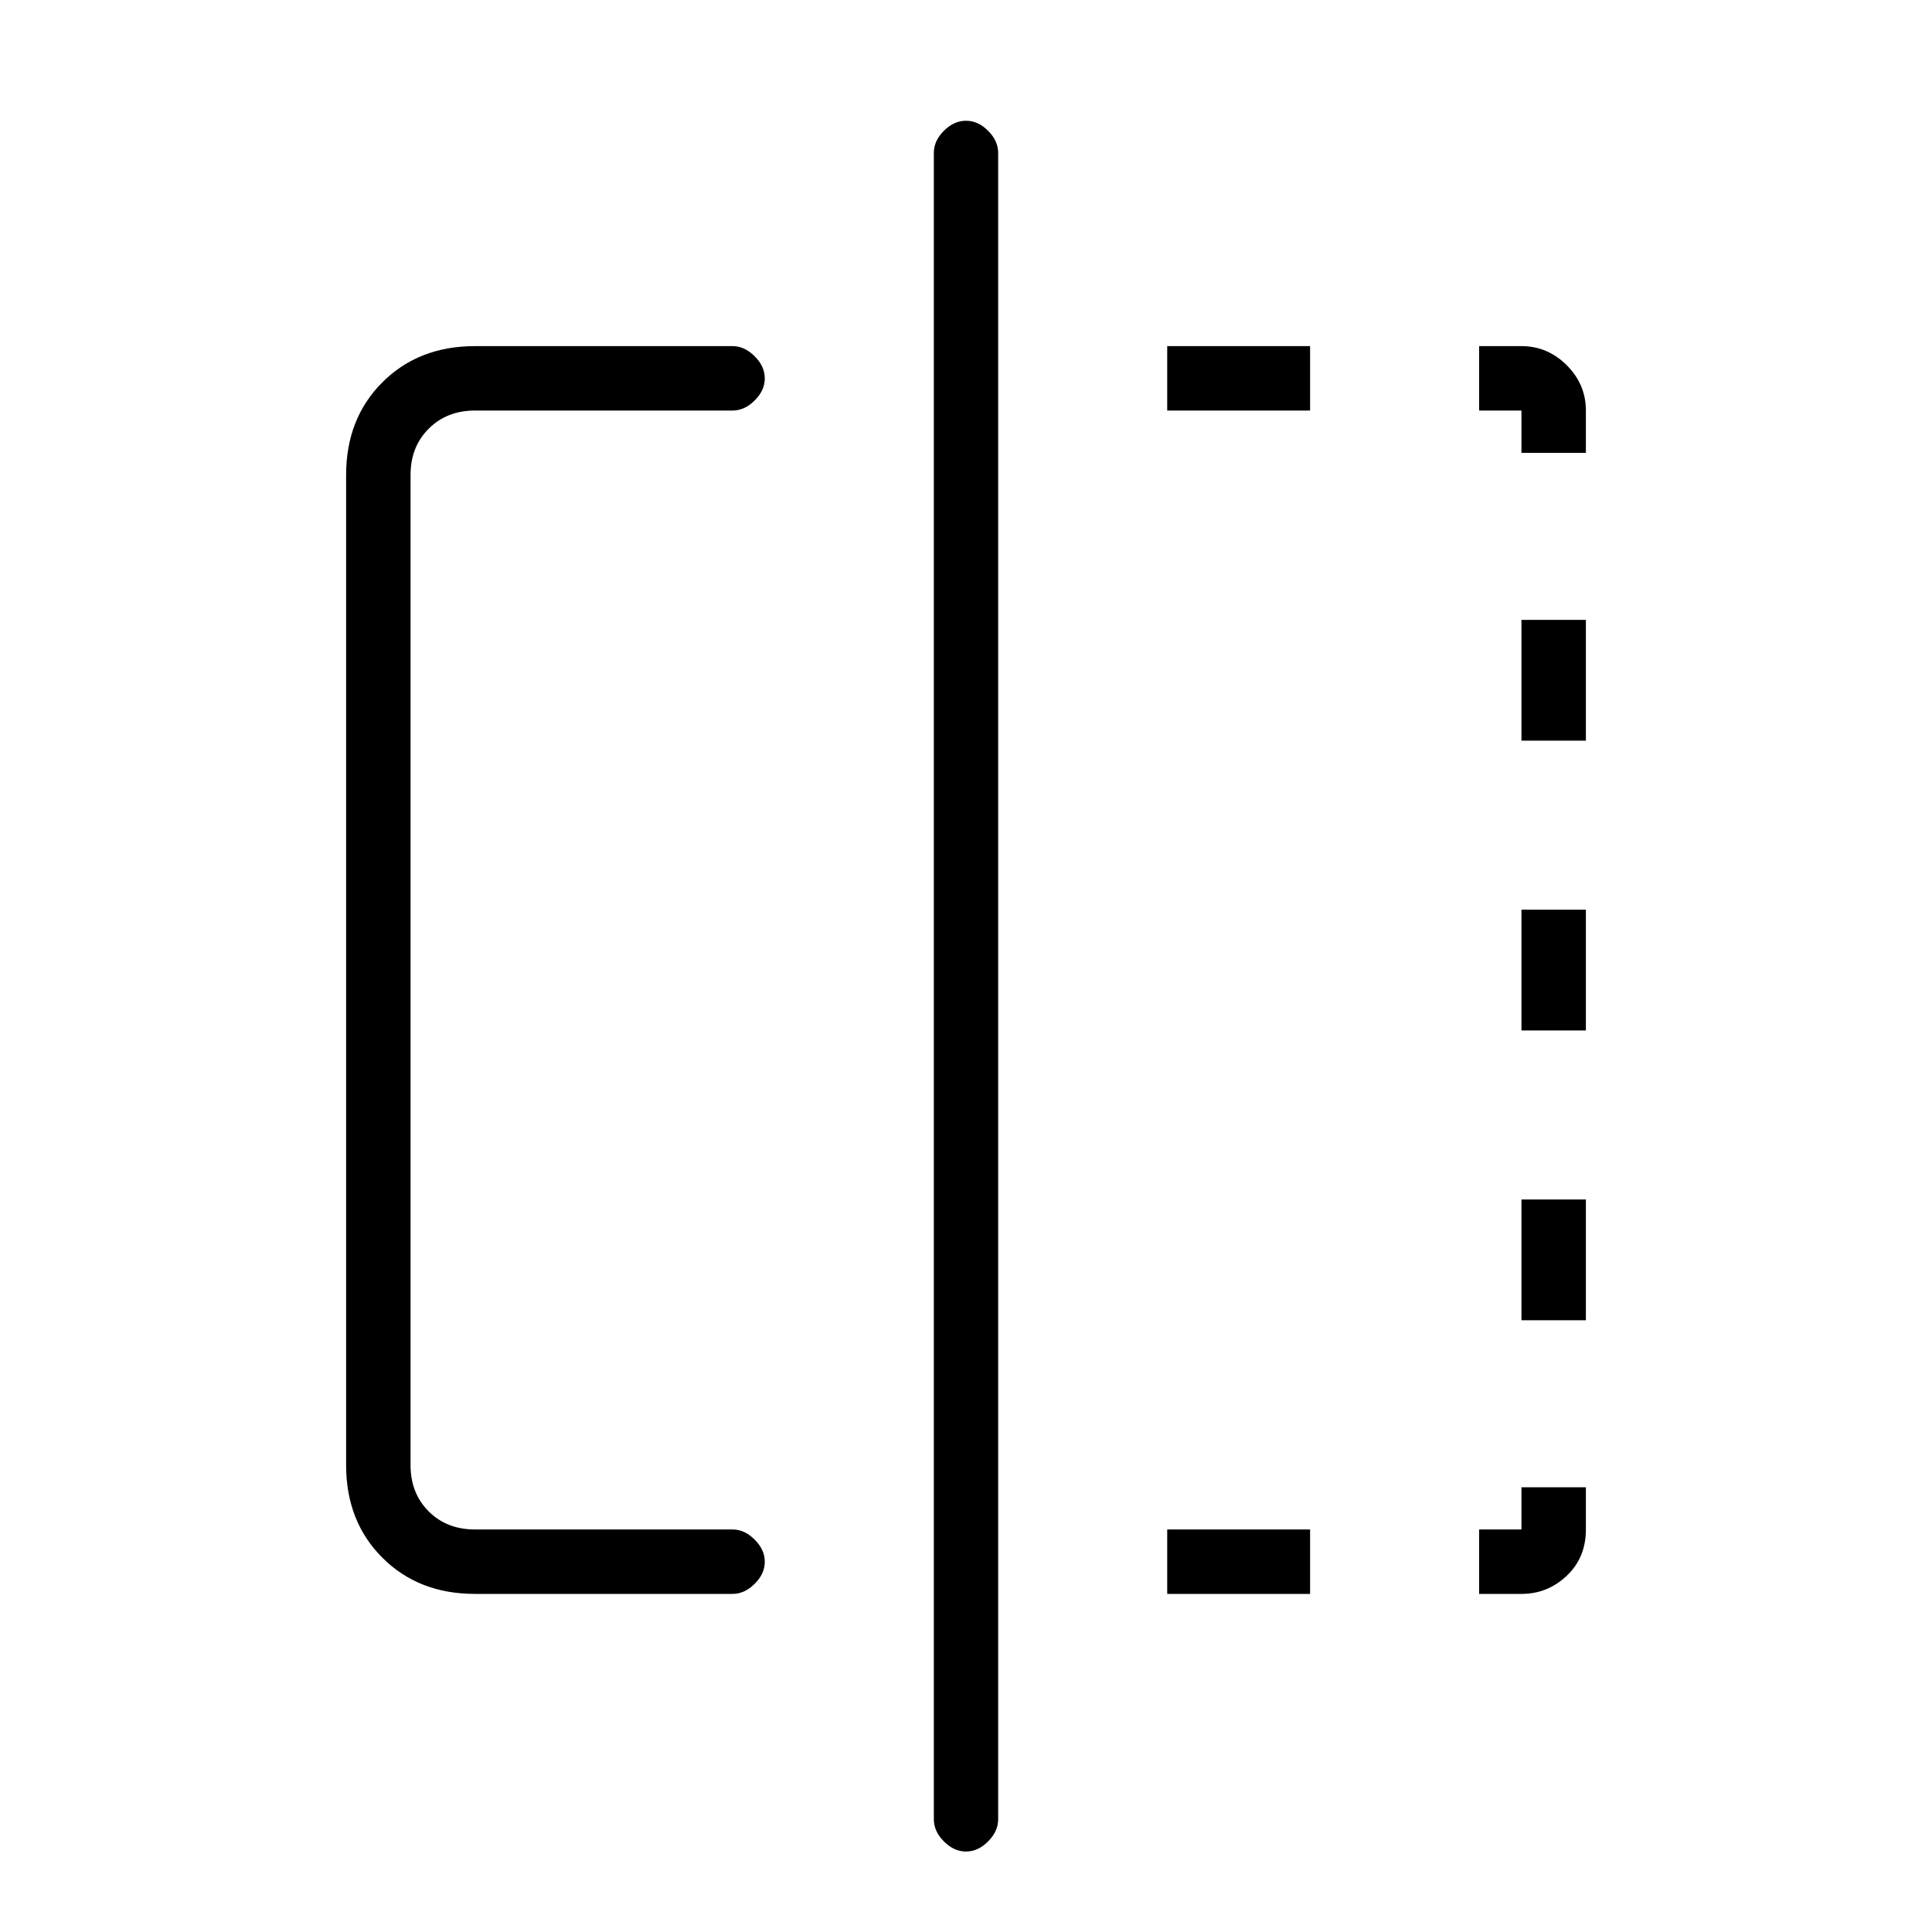 <svg xmlns="http://www.w3.org/2000/svg" height="20" width="20"><path d="M4.917 16.5Q4.333 16.5 3.958 16.125Q3.583 15.75 3.583 15.167V4.917Q3.583 4.333 3.958 3.958Q4.333 3.583 4.917 3.583H7.583Q7.708 3.583 7.812 3.688Q7.917 3.792 7.917 3.917Q7.917 4.042 7.812 4.146Q7.708 4.25 7.583 4.25H4.917Q4.625 4.25 4.438 4.438Q4.25 4.625 4.25 4.917V15.167Q4.25 15.458 4.438 15.646Q4.625 15.833 4.917 15.833H7.583Q7.708 15.833 7.812 15.938Q7.917 16.042 7.917 16.167Q7.917 16.292 7.812 16.396Q7.708 16.5 7.583 16.5ZM10 19.167Q9.875 19.167 9.771 19.062Q9.667 18.958 9.667 18.833V1.583Q9.667 1.458 9.771 1.354Q9.875 1.25 10 1.25Q10.125 1.25 10.229 1.354Q10.333 1.458 10.333 1.583V18.833Q10.333 18.958 10.229 19.062Q10.125 19.167 10 19.167ZM15.75 4.25H15.312V3.583H15.75Q16.021 3.583 16.219 3.781Q16.417 3.979 16.417 4.25V4.688H15.75ZM15.75 10.667V9.417H16.417V10.667ZM15.75 16.5H15.312V15.833H15.75V15.396H16.417V15.833Q16.417 16.125 16.219 16.312Q16.021 16.5 15.75 16.5ZM15.75 7.667V6.417H16.417V7.667ZM15.75 13.667V12.417H16.417V13.667ZM12.083 16.5V15.833H13.562V16.5ZM12.083 4.25V3.583H13.562V4.25Z"/></svg>
